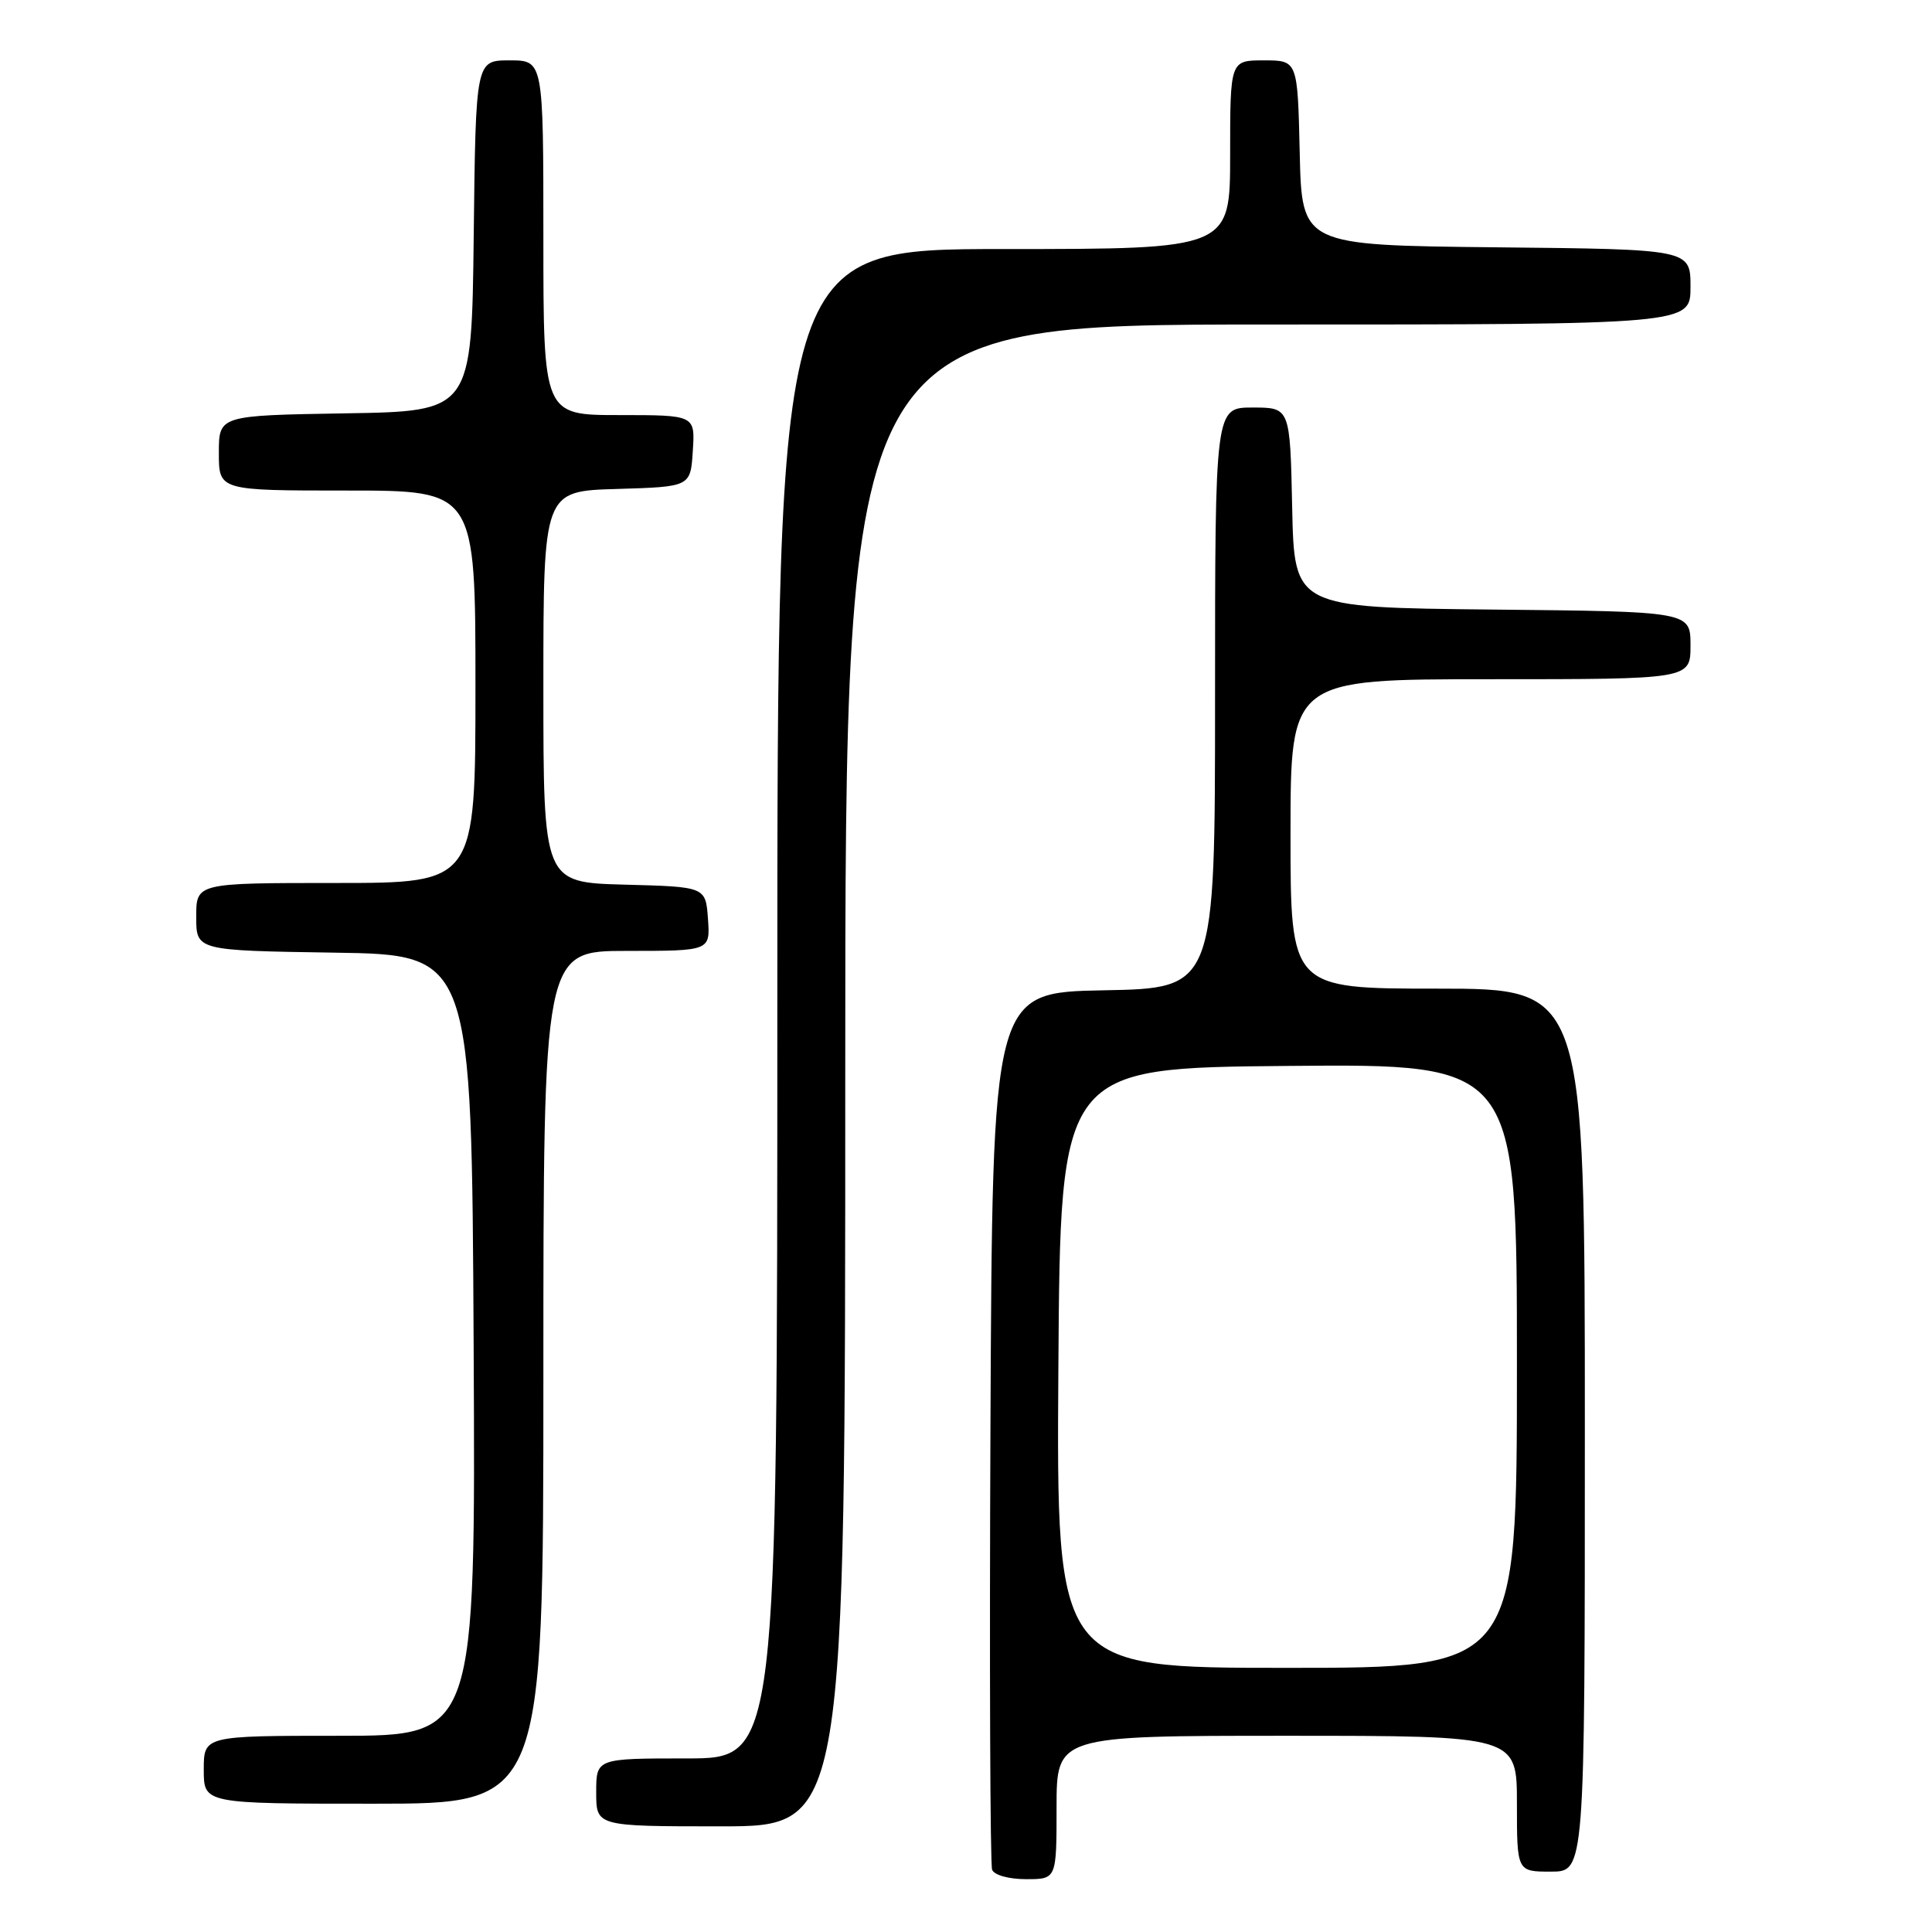 <?xml version="1.0" encoding="UTF-8" standalone="no"?>
<!DOCTYPE svg PUBLIC "-//W3C//DTD SVG 1.1//EN" "http://www.w3.org/Graphics/SVG/1.1/DTD/svg11.dtd" >
<svg xmlns="http://www.w3.org/2000/svg" xmlns:xlink="http://www.w3.org/1999/xlink" version="1.1" viewBox="0 0 256 256">
 <g >
 <path fill="currentColor"
d=" M 140.00 239.50 C 140.00 230.00 140.00 230.00 170.50 230.00 C 201.00 230.00 201.00 230.00 201.00 239.00 C 201.00 248.00 201.00 248.00 205.50 248.00 C 210.00 248.00 210.00 248.00 210.00 189.50 C 210.00 131.00 210.00 131.00 190.50 131.00 C 171.00 131.00 171.00 131.00 171.00 110.50 C 171.00 90.00 171.00 90.00 197.50 90.00 C 224.00 90.00 224.00 90.00 224.00 85.52 C 224.00 81.03 224.00 81.03 197.75 80.77 C 171.50 80.50 171.50 80.50 171.22 67.25 C 170.94 54.00 170.94 54.00 165.97 54.00 C 161.00 54.00 161.00 54.00 161.00 92.47 C 161.00 130.95 161.00 130.95 146.25 131.22 C 131.50 131.50 131.50 131.50 131.24 189.00 C 131.10 220.62 131.20 247.06 131.46 247.75 C 131.73 248.46 133.67 249.00 135.97 249.00 C 140.00 249.00 140.00 249.00 140.00 239.50 Z  M 112.00 142.50 C 112.00 43.00 112.00 43.00 168.00 43.00 C 224.00 43.00 224.00 43.00 224.00 38.02 C 224.00 33.03 224.00 33.03 198.25 32.77 C 172.50 32.50 172.50 32.50 172.22 20.25 C 171.94 8.00 171.94 8.00 167.47 8.00 C 163.00 8.00 163.00 8.00 163.00 20.50 C 163.00 33.00 163.00 33.00 133.00 33.00 C 103.00 33.00 103.00 33.00 103.00 133.00 C 103.00 233.00 103.00 233.00 91.00 233.00 C 79.00 233.00 79.00 233.00 79.00 237.50 C 79.00 242.00 79.00 242.00 95.50 242.00 C 112.00 242.00 112.00 242.00 112.00 142.50 Z  M 72.00 182.50 C 72.00 126.00 72.00 126.00 83.06 126.00 C 94.11 126.00 94.11 126.00 93.81 121.75 C 93.50 117.50 93.50 117.50 82.75 117.22 C 72.00 116.93 72.00 116.93 72.00 91.00 C 72.00 65.07 72.00 65.07 81.75 64.79 C 91.50 64.50 91.50 64.50 91.80 59.75 C 92.11 55.00 92.11 55.00 82.05 55.00 C 72.00 55.00 72.00 55.00 72.00 31.50 C 72.00 8.00 72.00 8.00 67.52 8.00 C 63.04 8.00 63.04 8.00 62.77 31.25 C 62.50 54.50 62.50 54.50 45.75 54.77 C 29.00 55.05 29.00 55.05 29.00 60.02 C 29.00 65.00 29.00 65.00 46.00 65.00 C 63.00 65.00 63.00 65.00 63.00 91.00 C 63.00 117.00 63.00 117.00 44.50 117.00 C 26.00 117.00 26.00 117.00 26.00 121.48 C 26.00 125.95 26.00 125.95 44.25 126.23 C 62.50 126.50 62.50 126.50 62.76 178.25 C 63.02 230.00 63.02 230.00 45.01 230.00 C 27.00 230.00 27.00 230.00 27.00 234.50 C 27.00 239.00 27.00 239.00 49.50 239.00 C 72.00 239.00 72.00 239.00 72.00 182.50 Z  M 140.24 181.25 C 140.50 141.50 140.50 141.50 170.75 141.24 C 201.00 140.97 201.00 140.97 201.00 180.99 C 201.00 221.00 201.00 221.00 170.49 221.00 C 139.98 221.00 139.98 221.00 140.24 181.25 Z "/>
</g>
</svg>